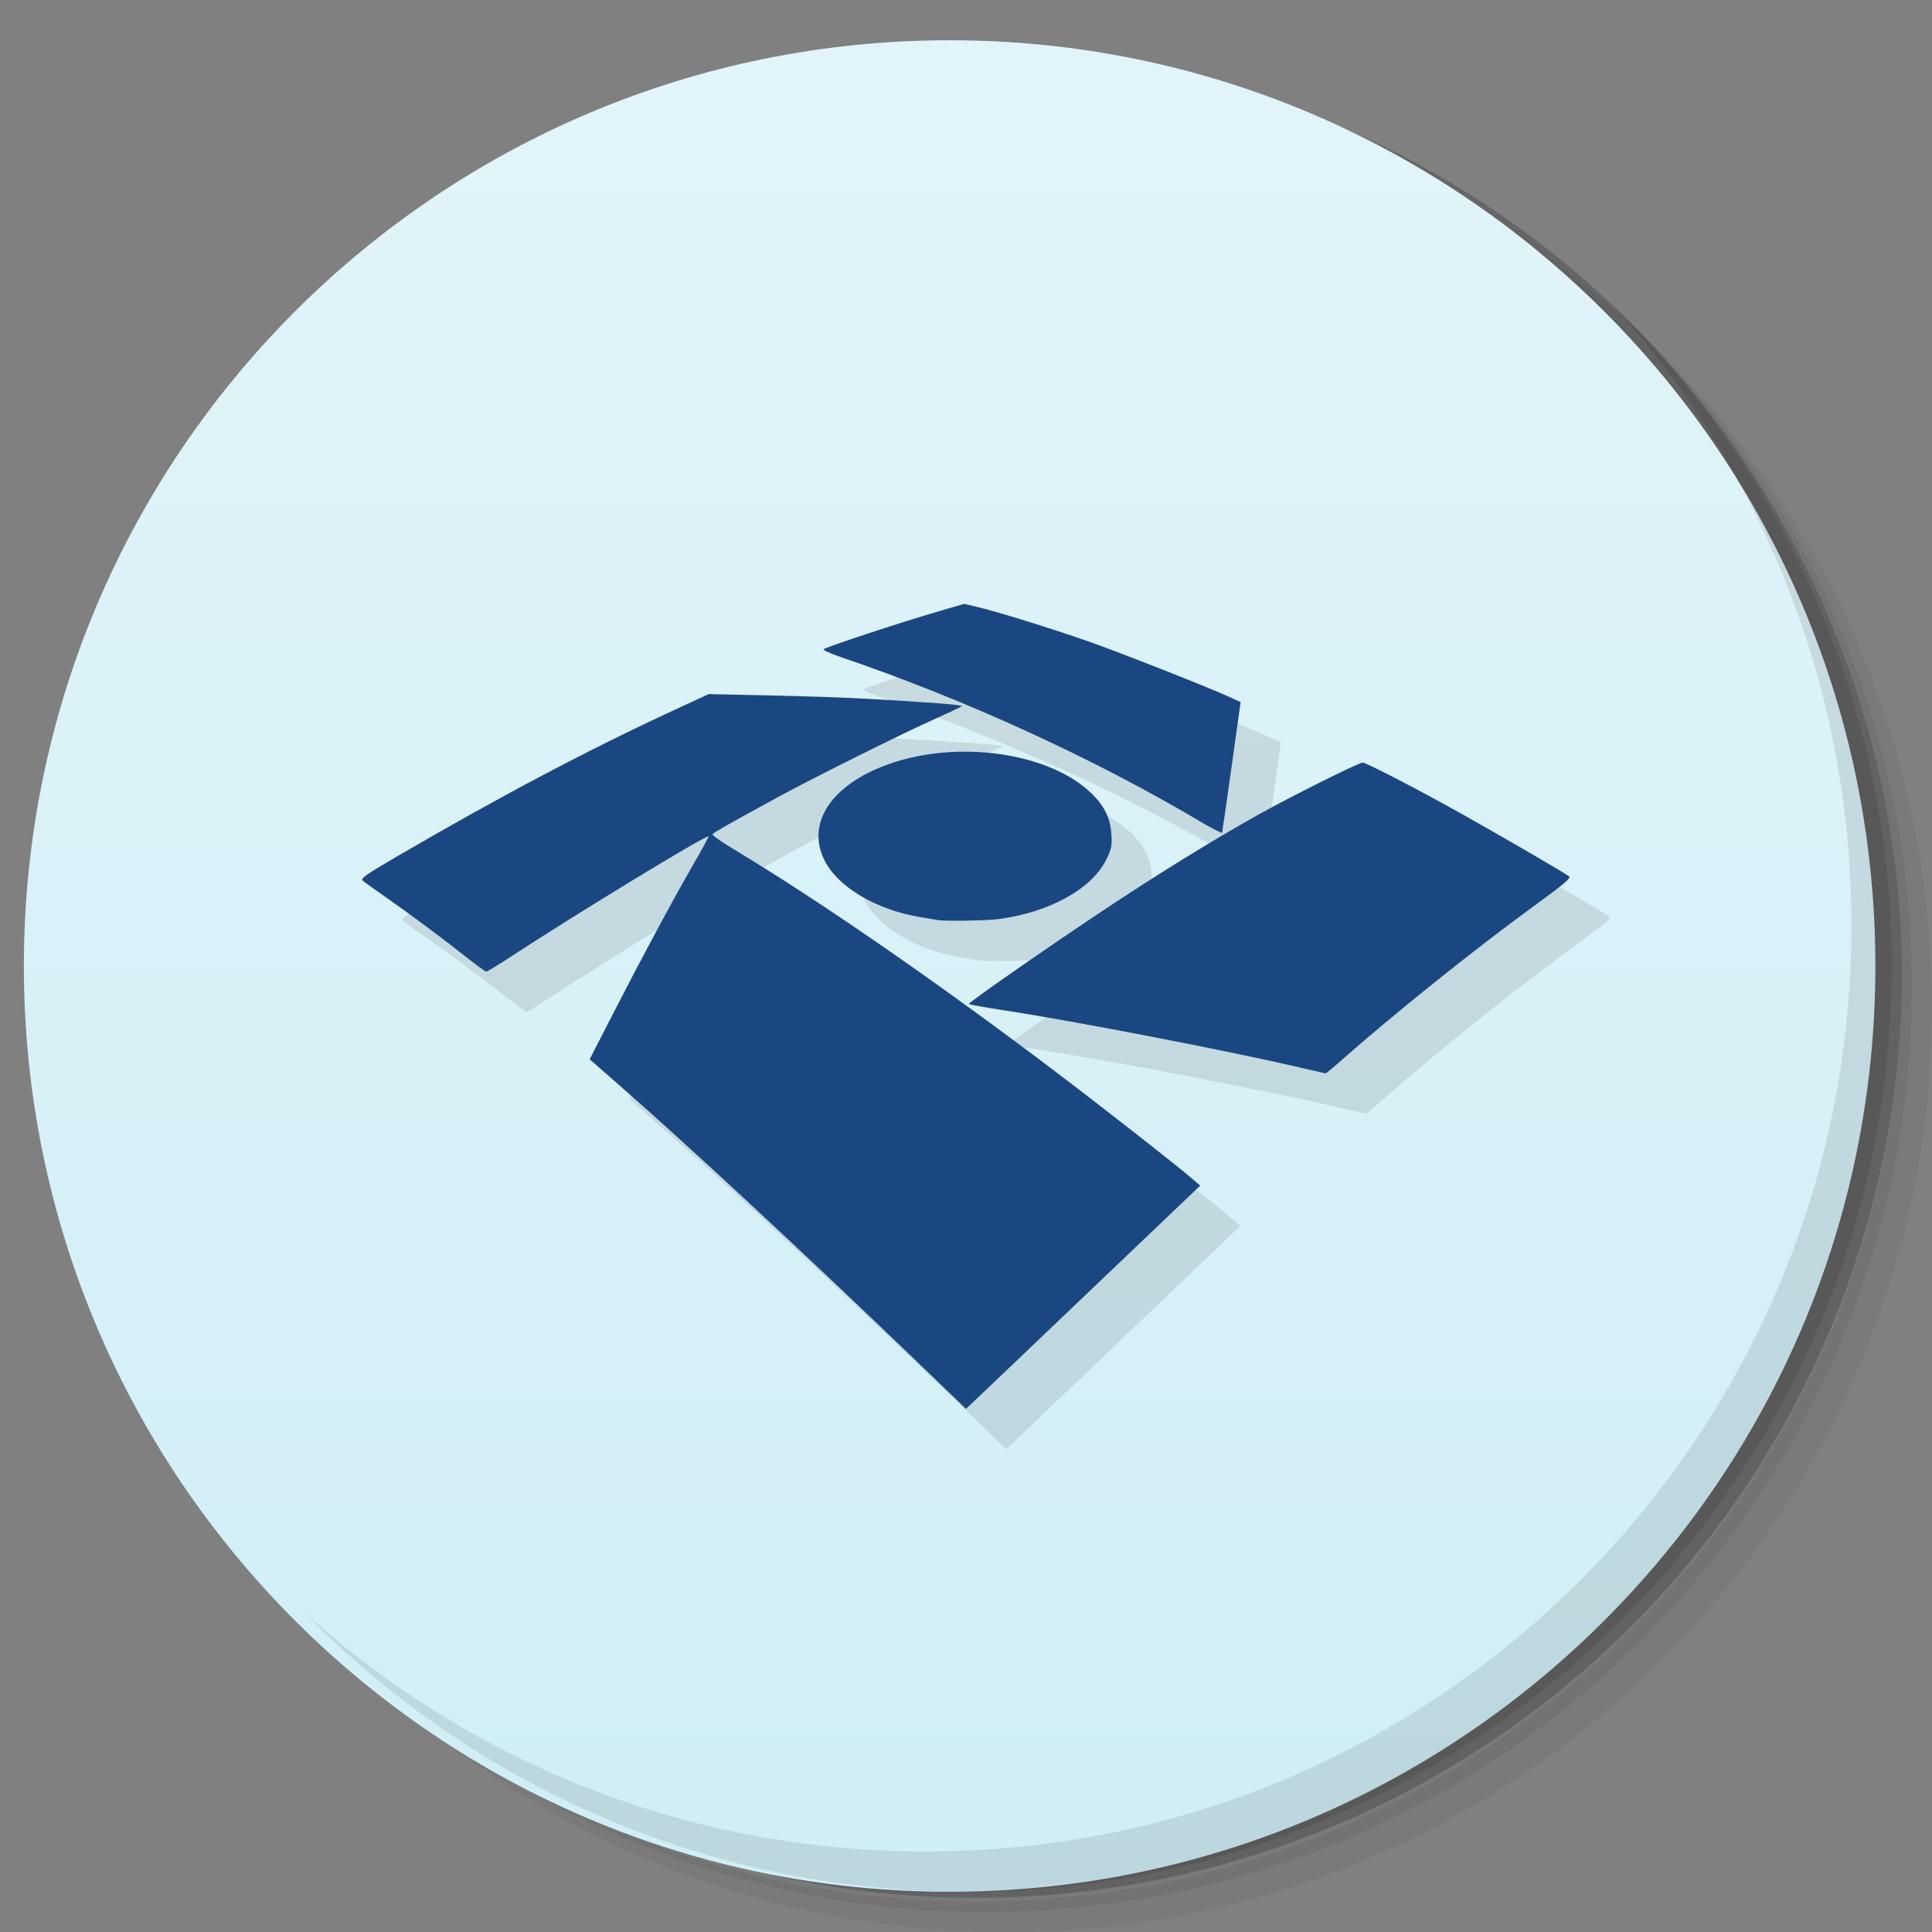 <svg viewBox="0 0 48 48" xmlns="http://www.w3.org/2000/svg">
 <rect x="0" y="0" width="48" height="48" fill="#808080" stroke="none"/>
 <defs>
  <linearGradient id="linearGradient4174" x1="1" x2="47" gradientUnits="userSpaceOnUse">
   <stop style="stop-color:#d0eef6" offset="0"/>
   <stop style="stop-color:#e1f4f9" offset="1"/>
  </linearGradient>
 </defs>
 <path d="m36.31 5c5.859 4.062 9.688 10.831 9.688 18.5 0 12.426-10.07 22.5-22.5 22.5-7.669 0-14.438-3.828-18.5-9.688 1.037 1.822 2.306 3.499 3.781 4.969 4.085 3.712 9.514 5.969 15.469 5.969 12.703 0 23-10.298 23-23 0-5.954-2.256-11.384-5.969-15.469-1.469-1.475-3.147-2.744-4.969-3.781zm4.969 3.781c3.854 4.113 6.219 9.637 6.219 15.719 0 12.703-10.297 23-23 23-6.081 0-11.606-2.364-15.719-6.219 4.16 4.144 9.883 6.719 16.219 6.719 12.703 0 23-10.298 23-23 0-6.335-2.575-12.06-6.719-16.219z" style="opacity:.05"/>
 <path d="m41.28 8.781c3.712 4.085 5.969 9.514 5.969 15.469 0 12.703-10.297 23-23 23-5.954 0-11.384-2.256-15.469-5.969 4.113 3.854 9.637 6.219 15.719 6.219 12.703 0 23-10.298 23-23 0-6.081-2.364-11.606-6.219-15.719z" style="opacity:.1"/>
 <path d="m31.25 2.375c8.615 3.154 14.75 11.417 14.75 21.13 0 12.426-10.07 22.5-22.5 22.5-9.708 0-17.971-6.135-21.12-14.75a23 23 0 0 0 44.875-7 23 23 0 0 0-16-21.875z" style="opacity:.2"/>
 <g transform="matrix(0 -1 1 0 -.407 48)" style="fill:url(#linearGradient4174)">
  <path d="m24 1c12.703 0 23 10.297 23 23s-10.297 23-23 23-23-10.297-23-23 10.297-23 23-23z"/>
 </g>
 <path d="m40.03 7.531c3.712 4.084 5.969 9.514 5.969 15.469 0 12.703-10.297 23-23 23-5.954 0-11.384-2.256-15.469-5.969 4.178 4.291 10.01 6.969 16.469 6.969 12.703 0 23-10.298 23-23 0-6.462-2.677-12.291-6.969-16.469z" style="opacity:.1"/>
 <path d="m23.576 34.632c-2.719-2.609-5.461-5.155-7.124-6.612l-0.802-0.702 0.564-1.1c0.717-1.399 1.484-2.825 2-3.722 0.223-0.386 0.399-0.709 0.391-0.718-0.042-0.048-3.256 1.906-4.864 2.958-0.341 0.223-0.638 0.405-0.659 0.405-0.022 0-0.247-0.164-0.5-0.364-0.616-0.487-1.425-1.089-2.024-1.505-0.269-0.187-0.518-0.367-0.552-0.399-0.05-0.048 0.111-0.16 0.863-0.598 2.547-1.486 4.781-2.665 6.898-3.642l0.84-0.388 1.493 0.032c0.821 0.018 1.85 0.052 2.287 0.076 1.696 0.094 2.543 0.159 2.509 0.192-0.02 0.019-0.346 0.173-0.725 0.343-0.769 0.344-2.929 1.42-3.79 1.888-1.162 0.631-1.656 0.91-1.68 0.949-0.014 0.022 0.212 0.183 0.501 0.357 2.124 1.279 4.903 3.194 7.782 5.362 1.222 0.92 3.261 2.514 3.665 2.866l0.169 0.147-1.252 1.194c-3.03 2.891-4.25 4.053-4.403 4.197l-0.164 0.154m8.331-8.474c-1.842-0.427-5.66-1.164-7.417-1.432-0.463-0.071-0.842-0.14-0.841-0.154 3e-3 -0.044 1.732-1.25 3.193-2.227 1.418-0.948 2.831-1.822 4-2.476 0.821-0.458 2.492-1.292 2.589-1.292 0.091 0 1.397 0.676 2.485 1.287 1.096 0.615 2.576 1.477 2.648 1.543 0.045 0.041-0.149 0.204-0.84 0.706-1.497 1.089-3.529 2.717-4.841 3.878-0.192 0.17-0.36 0.308-0.373 0.307-0.013-2e-3 -0.286-0.064-0.607-0.138zm-9.05-3.673c-0.039-8e-3 -0.226-0.039-0.416-0.07-1.092-0.179-2.049-0.747-2.381-1.413-0.461-0.926 0.178-1.883 1.592-2.386 1.739-0.618 4.02-0.284 5.056 0.739 0.319 0.316 0.458 0.61 0.482 1.015 0.016 0.283 2e-3 0.351-0.129 0.618-0.353 0.718-1.39 1.298-2.637 1.472-0.319 0.045-1.382 0.062-1.566 0.026zm6.51-2.463c-2.648-1.566-5.823-3.02-8.9-4.067-0.249-0.085-0.443-0.172-0.43-0.193 0.028-0.046 1.914-0.668 2.843-0.939l0.653-0.19 0.35 0.083c0.481 0.114 1.831 0.533 2.73 0.848 0.779 0.273 2.949 1.127 3.48 1.369l0.307 0.14-0.224 1.604c-0.123 0.882-0.23 1.621-0.237 1.641s-0.265-0.113-0.573-0.295z" style="opacity:.1"/>
 <path d="m22.576 33.632c-2.719-2.609-5.461-5.155-7.124-6.612l-0.802-0.702 0.564-1.1c0.717-1.399 1.484-2.825 2-3.722 0.223-0.386 0.399-0.709 0.391-0.718-0.042-0.048-3.256 1.906-4.864 2.958-0.341 0.223-0.638 0.405-0.659 0.405-0.022 0-0.247-0.164-0.5-0.364-0.616-0.487-1.425-1.089-2.024-1.505-0.269-0.187-0.518-0.367-0.552-0.399-0.05-0.048 0.111-0.16 0.863-0.598 2.547-1.486 4.781-2.665 6.898-3.642l0.84-0.388 1.493 0.032c0.821 0.018 1.85 0.052 2.287 0.076 1.696 0.094 2.543 0.159 2.509 0.192-0.02 0.019-0.346 0.173-0.725 0.343-0.769 0.344-2.929 1.42-3.79 1.888-1.162 0.631-1.656 0.91-1.68 0.949-0.014 0.022 0.212 0.183 0.501 0.357 2.124 1.279 4.903 3.194 7.782 5.362 1.222 0.92 3.261 2.514 3.665 2.866l0.169 0.147-1.252 1.194c-3.03 2.891-4.25 4.053-4.403 4.197l-0.164 0.154m8.331-8.474c-1.842-0.427-5.66-1.164-7.417-1.432-0.463-0.071-0.842-0.14-0.841-0.154 3e-3 -0.044 1.732-1.25 3.193-2.227 1.418-0.948 2.831-1.822 4-2.476 0.821-0.458 2.492-1.292 2.589-1.292 0.091 0 1.397 0.676 2.485 1.287 1.096 0.615 2.576 1.477 2.648 1.543 0.045 0.041-0.149 0.204-0.84 0.706-1.497 1.089-3.529 2.717-4.841 3.878-0.192 0.17-0.36 0.308-0.373 0.307-0.013-2e-3 -0.286-0.064-0.607-0.138zm-9.05-3.673c-0.039-8e-3 -0.226-0.039-0.416-0.07-1.092-0.179-2.049-0.747-2.381-1.413-0.461-0.926 0.178-1.883 1.592-2.386 1.739-0.618 4.02-0.284 5.056 0.739 0.319 0.316 0.458 0.61 0.482 1.015 0.016 0.283 2e-3 0.351-0.129 0.618-0.353 0.718-1.39 1.298-2.637 1.472-0.319 0.045-1.382 0.062-1.566 0.026zm6.51-2.463c-2.648-1.566-5.823-3.02-8.9-4.067-0.249-0.085-0.443-0.172-0.43-0.193 0.028-0.046 1.914-0.668 2.843-0.939l0.653-0.19 0.35 0.083c0.481 0.114 1.831 0.533 2.73 0.848 0.779 0.273 2.949 1.127 3.48 1.369l0.307 0.14-0.224 1.604c-0.123 0.882-0.23 1.621-0.237 1.641s-0.265-0.113-0.573-0.295z" style="fill:#1a4781"/>
</svg>
